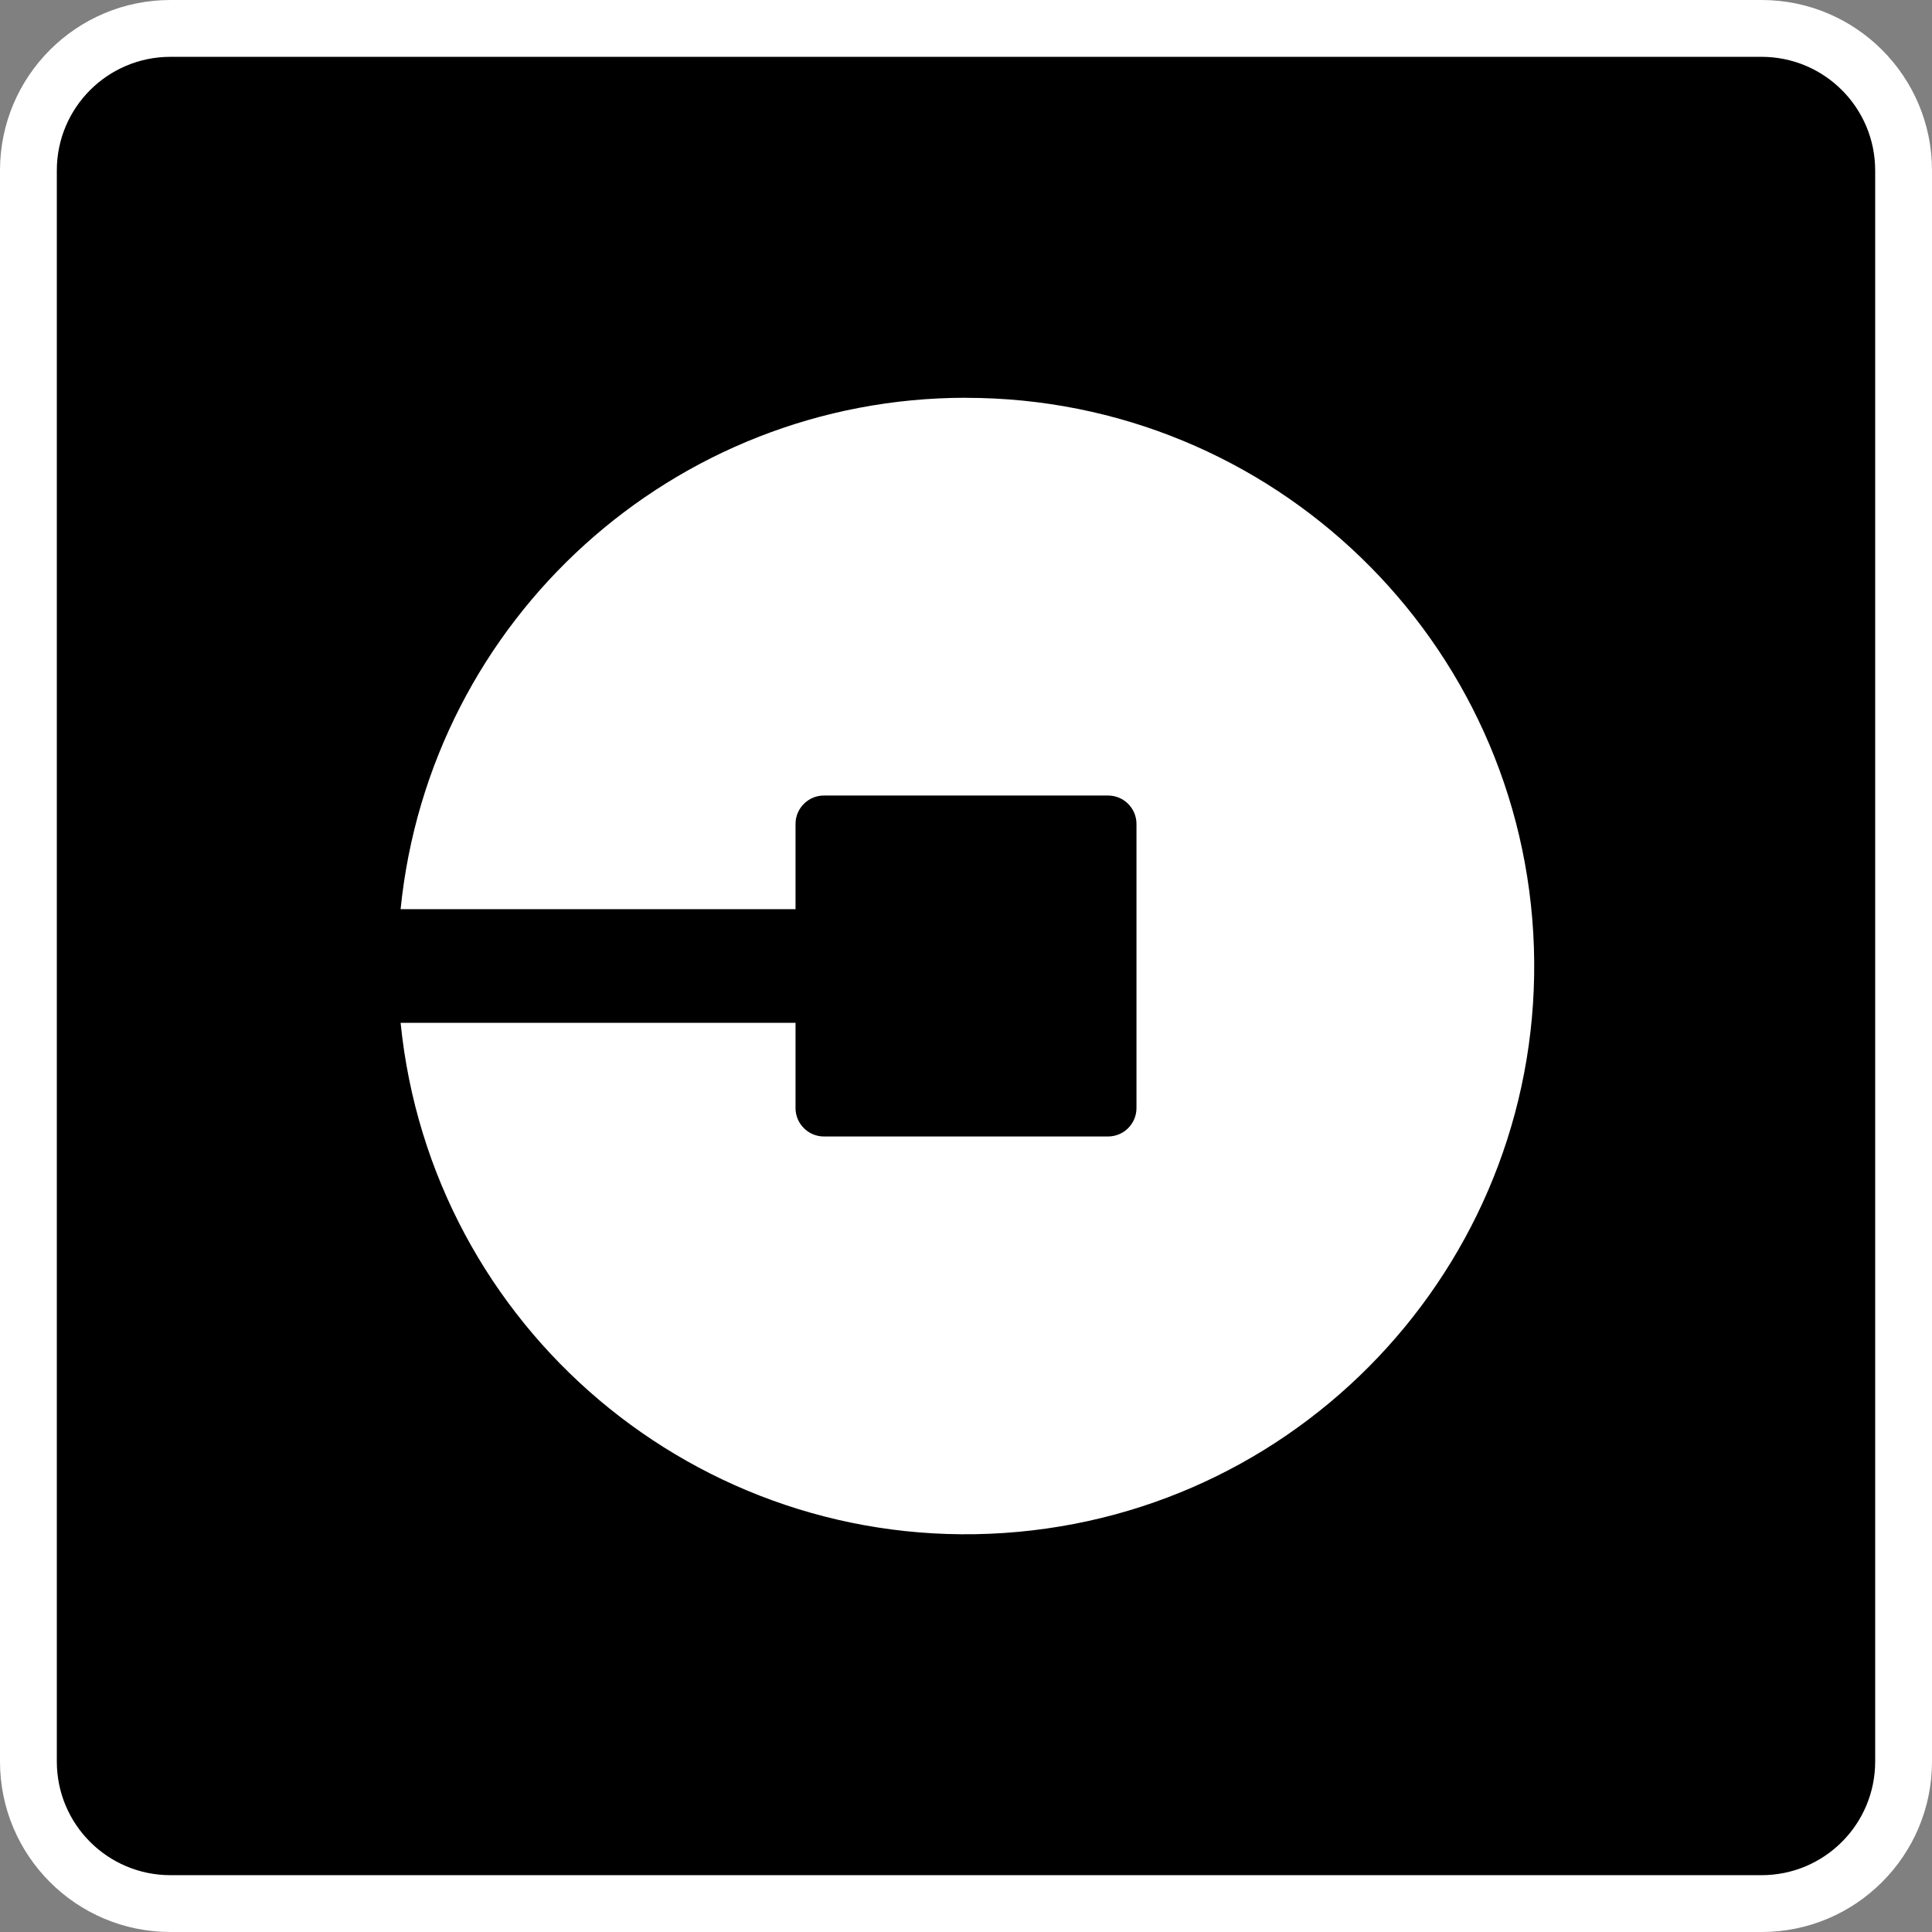 <svg height="300" viewBox="0 0 34 34" width="300" xmlns="http://www.w3.org/2000/svg"><rect x="0" y="0" width="34" height="34" fill="#808080" stroke="none"/><g fill="none" fill-rule="evenodd"><rect fill="#000" height="33" rx="2.5" width="33" x=".5" y=".5"/><g fill="#fff"><path d="m31 1c1.105 0 2 .895 2 2v28c0 1.105-.895 2-2 2h-28c-1.105 0-2-.895-2-2v-28c0-1.105.895-2 2-2zm0-1h-28c-1.657 0-3 1.343-3 3v28c0 1.657 1.343 3 3 3h28c1.657 0 3-1.343 3-3v-28c0-1.657-1.343-3-3-3z"/><path d="m17 7c-5.136-0-9.436 3.89-9.95 9h6.95v-1.5c0-.276.224-.5.5-.5h5c.276 0 .5.224.5.5v5c0 .276-.224.5-.5.5h-5c-.276 0-.5-.224-.5-.5v-1.5h-6.95c.539 5.366 5.236 9.338 10.617 8.978 5.381-.36 9.507-4.922 9.327-10.311-.18-5.39-4.601-9.666-9.994-9.666z"/></g></g></svg>